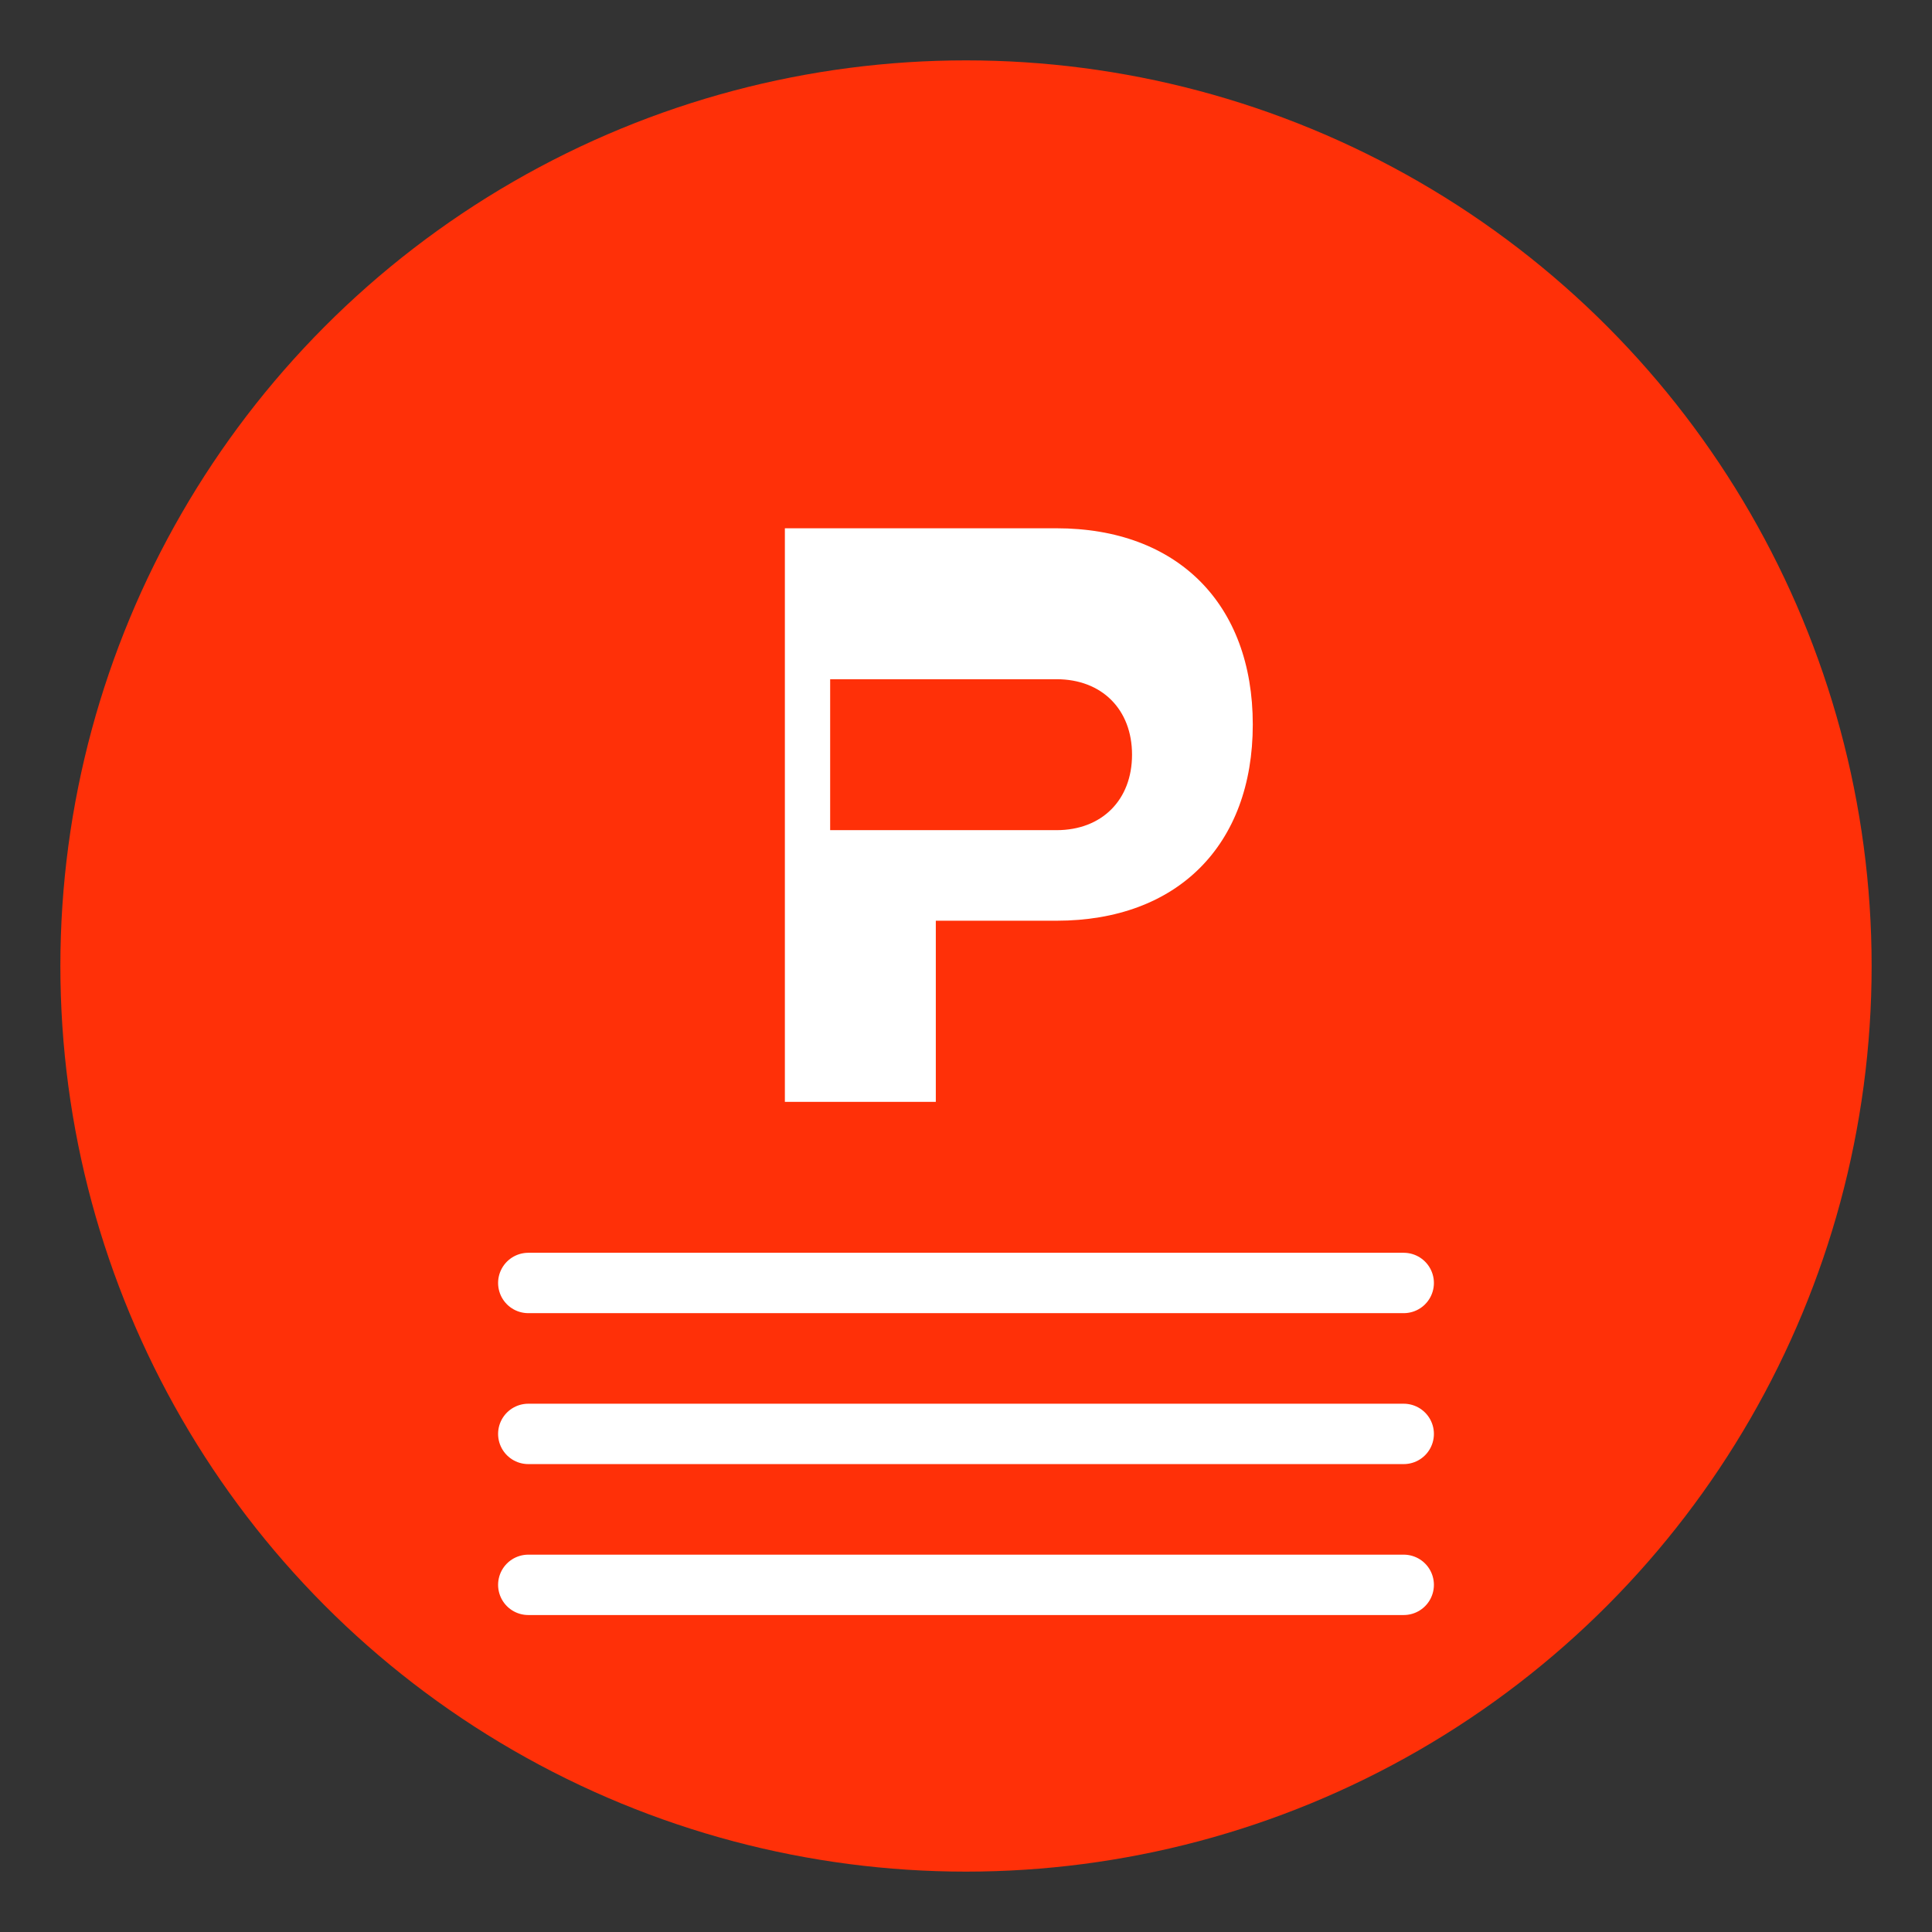 <?xml version="1.0" encoding="UTF-8"?>
<svg width="128" height="128" viewBox="0 0 128 128" xmlns="http://www.w3.org/2000/svg">
  <rect x="0" y="0" width="128" height="128" fill="#333333" stroke="none"/>
  <!-- Background circle -->
  <circle cx="64" cy="64" r="60" fill="#FF3008"/>
  
  <!-- Protein symbol (P) -->
  <path d="M45 35h25c8 0 13 5 13 13 0 8-5 13-13 13h-8v12h-10V35zm25 20c3 0 5-2 5-5s-2-5-5-5h-15v10h15z" 
        fill="white"/>
  
  <!-- Filter lines -->
  <path d="M35 85h58M35 95h58M35 105h58" 
        stroke="white" 
        stroke-width="4" 
        stroke-linecap="round"/>
</svg> 
